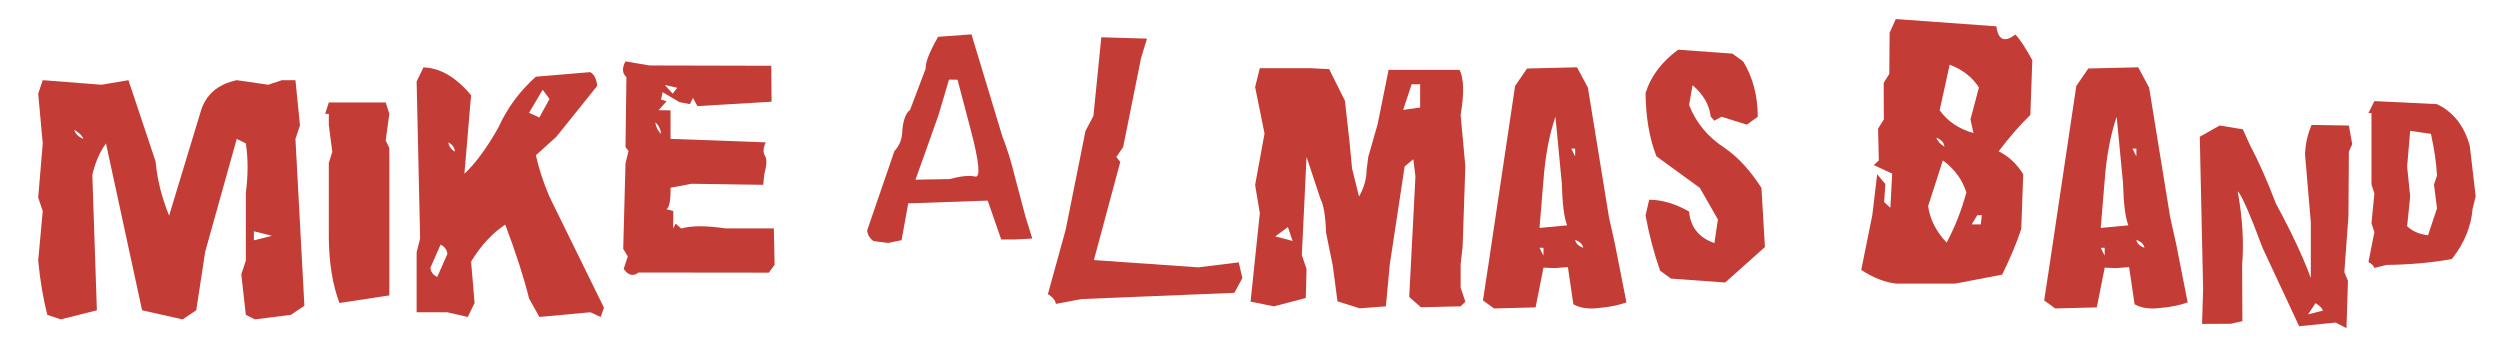 <?xml version="1.0" encoding="utf-8"?>
<!-- Generator: Adobe Illustrator 16.0.4, SVG Export Plug-In . SVG Version: 6.00 Build 0)  -->
<!DOCTYPE svg PUBLIC "-//W3C//DTD SVG 1.1//EN" "http://www.w3.org/Graphics/SVG/1.1/DTD/svg11.dtd">
<svg version="1.1" id="Layer_1" xmlns="http://www.w3.org/2000/svg" xmlns:xlink="http://www.w3.org/1999/xlink" x="0px" y="0px"
	 width="360px" height="50px" viewBox="0 0 360 50" xml:space="preserve">
<g>
	<path fill="#C33C35" d="M6.155,11.546l8.453,0.655l3.888-0.655l3.91,11.707c0.233,2.592,0.881,5.191,1.944,7.798l4.543-14.962
		c0.699-2.432,2.432-3.946,5.198-4.543l4.543,0.655l1.966-0.655h1.944l0.655,6.509l-0.655,1.944l1.289,24.026l-1.944,1.311
		L36.69,45.99l-1.289-0.655l-0.655-5.832l0.655-1.966v-9.741c0.335-2.577,0.335-4.958,0-7.142l-1.311-0.655l-4.543,16.25
		l-1.289,8.431l-1.966,1.311l-5.832-1.311l-5.198-24.026c-0.903,1.238-1.559,2.752-1.966,4.543l0.655,19.483L8.754,45.99
		L6.81,45.335c-0.597-2.345-1.034-4.943-1.31-7.798l0.655-7.142L5.5,28.451l0.655-7.797L5.5,13.49L6.155,11.546z M10.698,18.688
		c0.131,0.568,0.568,1.005,1.311,1.311C11.863,19.562,11.426,19.125,10.698,18.688z M36.559,34.61l2.599-0.655l-2.599-0.654V34.61z"
		/>
	<path fill="#C33C35" d="M47.349,14.756h8.191l0.524,1.638l-0.524,3.822l0.524,1.092v21.23l-7.186,1.092
		c-0.976-2.606-1.485-5.692-1.529-9.26v-10.9l0.502-1.616l-0.502-3.822v-1.638h-0.524L47.349,14.756z"/>
	<path fill="#C33C35" d="M60.978,9.711c2.388,0.058,4.674,1.391,6.858,3.997l-0.961,11.314c1.616-1.514,3.247-3.735,4.893-6.662
		c1.267-2.796,3.065-5.234,5.395-7.317l7.841-0.655c0.582,0.35,0.91,1.012,0.983,1.988l-5.875,7.317l-2.949,2.665
		c0.451,1.995,1.106,3.99,1.966,5.984l7.841,15.967l-0.48,1.332l-1.485-0.677l-7.339,0.677l-1.485-2.665
		c-0.757-3.058-1.9-6.604-3.429-10.637c-1.878,1.253-3.517,3.029-4.915,5.329l0.502,5.963l-0.983,2.01l-2.949-0.677h-4.412v-8.628
		l0.502-2.009l-0.502-22.606L60.978,9.711z M63.446,35.222l-1.463,3.32c0.043,0.611,0.372,1.057,0.983,1.332l1.463-3.32
		C64.356,35.958,64.028,35.514,63.446,35.222z M64.56,20.501c0.087,0.583,0.408,1.027,0.961,1.333
		C65.448,21.236,65.128,20.792,64.56,20.501z M78.146,12.922l-1.966,3.32l1.485,0.677l1.463-2.665L78.146,12.922z"/>
	<path fill="#C33C35" d="M90.072,8.837l3.451,0.59l17.539,0.043l0.044,5.177l-10.681,0.633l-0.634-1.18l-0.437,0.896l-1.507-0.284
		l-2.424-1.441l-0.24,1.07l0.808,0.24l-1.158,1.289l1.726,0.021v4.106l13.695,0.502c-0.364,0.83-0.397,1.475-0.098,1.933
		c0.298,0.458,0.266,1.343-0.098,2.654l-0.153,1.529l-10.309-0.153l-3.036,0.568c0.029,1.806-0.167,2.839-0.59,3.101l0.983,0.263
		l-0.021,2.512l0.371-0.699l0.786,0.699c1.456-0.423,3.568-0.43,6.334-0.021h7.011l0.109,5.241l-0.83,1.136L91.95,39.241
		c-0.772,0.598-1.485,0.423-2.14-0.524l0.589-1.791l-0.655-1.093l0.328-12.318l0.437-1.769l-0.437-0.568l0.131-10.069
		C89.591,10.541,89.547,9.784,90.072,8.837z M94.353,17.618c0.117,0.713,0.4,1.267,0.852,1.66
		C95.103,18.535,94.818,17.982,94.353,17.618z M96.275,12.834l0.589,0.655l0.655-0.852l-1.769-0.393L96.275,12.834z"/>
	<path fill="#C33C35" d="M135.088,5.299l4.805-0.349l4.434,14.656c0.713,1.806,1.347,3.858,1.9,6.16l1.463,5.503l0.961,3.08
		l-2.424,0.131h-2.053l-1.944-5.592l-11.445,0.394l-0.961,5.308l-1.944,0.393l-2.053-0.261c-0.554-0.35-0.874-0.86-0.961-1.529
		l3.932-11.445c0.757-0.801,1.136-1.791,1.136-2.971c0.131-1.5,0.502-2.482,1.114-2.949l2.25-5.941
		C133.238,9.012,133.835,7.483,135.088,5.299z M136.66,11.458l-1.529,5.155l-3.298,9.261l4.914-0.087
		c1.63-0.437,2.854-0.557,3.669-0.36c0.815,0.197,0.597-2.078-0.655-6.826l-1.878-7.12L136.66,11.458z"/>
	<path fill="#C33C35" d="M158.589,5.365l6.575,0.196l-0.852,2.796l-2.577,12.821l-0.983,1.419l0.568,0.721l-3.801,14.13l15.028,1.05
		l5.832-0.721l0.524,2.271l-1.158,2.119l-21.995,0.896l-3.713,0.699c-0.029-0.466-0.408-0.939-1.136-1.42l2.555-9.261l2.861-14.241
		l1.136-2.14L158.589,5.365z"/>
	<path fill="#C33C35" d="M191.396,9.951l2.271,4.543l0.678,6.051l0.349,3.713l1.006,4.041c0.713-1.237,1.077-2.512,1.092-3.823
		l0.24-1.9l1.354-4.718l1.572-7.797h10.222c0.626,1.252,0.678,3.415,0.153,6.487l0.677,7.404l-0.393,11.577l-0.284,2.533v3.363
		l0.677,2.01l-0.677,0.677l-5.723,0.131l-1.682-1.484l0.896-17.342l-0.306-2.49l-1.245,1.026l-2.141,14.11l-0.568,6.05l-3.778,0.284
		l-3.188-1.005l-0.678-5.133l-0.961-4.718c-0.087-2.432-0.356-4.062-0.808-4.892l-2.01-6.051l-0.678,14.131l0.678,2.01l-0.109,4.172
		l-4.587,1.201l-3.364-0.677l1.333-12.756l-0.677-4.04l1.354-7.405l-1.354-6.705l0.677-2.708h2.687h4.608L191.396,9.951z
		 M186.132,34.698l-0.677-2.01l-1.813,1.354L186.132,34.698z M203.277,12.135l-1.223,3.691l2.446-0.35v-3.342H203.277z"/>
	<path fill="#C33C35" d="M218.174,12.376l1.726-2.512l7.186-0.174l1.573,2.926l3.037,18.697l0.852,3.801l1.66,8.431
		c-1.136,0.407-2.41,0.67-3.823,0.786c-1.573,0.219-2.847,0.044-3.822-0.524l-0.786-5.351l-1.856,0.152l-1.661-0.065l-1.135,5.723
		l-5.985,0.152l-1.594-1.157l0.721-4.718L218.174,12.376z M223.984,16.81c-0.889,2.592-1.464,5.643-1.727,9.152l-0.567,6.858
		l3.976-0.371c-0.438-1.105-0.691-3.123-0.765-6.05L223.984,16.81z M222.258,36.816v-1.136h-0.567L222.258,36.816z M226.823,22.532
		v-1.136h-0.568L226.823,22.532z M226.823,34.546c0.088,0.51,0.474,0.888,1.157,1.135C227.894,35.171,227.508,34.793,226.823,34.546
		z"/>
	<path fill="#C33C35" d="M241.655,7.156l7.819,0.568l1.551,1.136c1.383,2.257,2.082,4.907,2.097,7.95l-1.572,1.136l-3.648-1.136
		l-1.026,0.568l-0.524-0.568c-0.218-1.733-1.092-3.247-2.621-4.543l-0.502,2.839c0.99,2.578,2.723,4.66,5.198,6.247
		c1.894,1.325,3.633,3.225,5.22,5.701l0.503,8.518l-5.723,5.111l-7.819-0.568l-1.551-1.136c-0.888-2.519-1.587-5.168-2.097-7.95
		l0.523-2.271c1.864,0.015,3.779,0.583,5.745,1.704c0.204,2.257,1.42,3.771,3.647,4.543l0.503-3.407l-2.6-4.543l-6.247-4.543
		c-1.005-2.534-1.528-5.569-1.572-9.108C237.701,11,239.267,8.917,241.655,7.156z"/>
	<path fill="#C33C35" d="M272.998,2.744l14.48,1.048c0.263,1.98,1.173,2.374,2.731,1.18c0.626,0.626,1.441,1.856,2.445,3.691
		l-0.284,7.885c-1.528,1.485-3.05,3.233-4.564,5.242c1.428,0.699,2.606,1.799,3.539,3.298l-0.284,7.885
		c-0.641,1.951-1.559,4.143-2.752,6.574l-6.728,1.288h-8.562c-1.616-0.188-3.283-0.844-5.002-1.966l1.595-7.884l0.699-5.897
		l1.179,1.42l-0.174,2.599l0.896,0.809L272.474,25l-2.643-1.223l0.721-0.677l-0.109-4.587l0.83-1.31l-0.021-5.264l0.808-1.311
		l0.044-5.919L272.998,2.744z M279.77,23.1l-2.119,6.575c0.262,1.907,1.15,3.662,2.665,5.264c1.208-2.271,2.154-4.682,2.839-7.229
		C282.587,25.874,281.458,24.338,279.77,23.1z M279.987,21.134c-0.028-0.582-0.415-1.019-1.157-1.311
		C278.961,20.261,279.347,20.697,279.987,21.134z M280.752,9.318l-1.441,6.553c1.121,1.587,2.744,2.687,4.87,3.298l-0.437-1.966
		l1.223-4.609C284.006,11.109,282.602,10.017,280.752,9.318z M283.919,32.317h1.311l0.153-1.332h-0.655L283.919,32.317z"/>
	<path fill="#C33C35" d="M298.989,12.376l1.726-2.512l7.187-0.174l1.572,2.926l3.036,18.697l0.852,3.801l1.66,8.431
		c-1.136,0.407-2.409,0.67-3.822,0.786c-1.572,0.219-2.847,0.044-3.822-0.524l-0.786-5.351l-1.856,0.152l-1.66-0.065l-1.136,5.723
		l-5.984,0.152l-1.595-1.157l0.721-4.718L298.989,12.376z M304.8,16.81c-0.889,2.592-1.463,5.643-1.726,9.152l-0.567,6.858
		l3.975-0.371c-0.437-1.105-0.691-3.123-0.765-6.05L304.8,16.81z M303.074,36.816v-1.136h-0.567L303.074,36.816z M307.639,22.532
		v-1.136h-0.567L307.639,22.532z M307.639,34.546c0.088,0.51,0.474,0.888,1.158,1.135C308.709,35.171,308.324,34.793,307.639,34.546
		z"/>
	<path fill="#C33C35" d="M338.108,40.442l-0.218,6.814l-1.551-0.808l-5.265,0.523l-5.241-11.227
		c-1.894-5.053-3.095-7.782-3.604-8.19c0.699,3.859,0.91,7.404,0.634,10.637l0.043,8.06l-1.703,0.372l-4.106,0.021l0.153-5.023
		l-0.481-21.929l2.861-1.616l3.343,0.546l0.961,2.141c1.267,2.374,2.533,5.228,3.8,8.562c2.17,3.976,3.845,7.543,5.024,10.702
		v-8.016l-0.831-9.742c0.044-1.485,0.357-2.912,0.939-4.281l5.374,0.087l0.479,2.687l-0.479,1.07l-0.066,9.304l-0.589,8.06
		L338.108,40.442z M333.435,43.653l-1.07,1.616l2.141-0.546C334.389,44.374,334.031,44.018,333.435,43.653z"/>
	<path fill="#C33C35" d="M341.909,14.56l9.021,0.437c2.359,1.136,3.932,3.138,4.718,6.007l0.853,7.295l-0.438,1.703
		c-0.204,2.593-1.201,5.023-2.992,7.295c-2.854,0.524-5.999,0.809-9.436,0.852l-1.726,0.438c-0.073-0.291-0.356-0.575-0.852-0.852
		l0.852-4.303l-0.415-1.289l0.415-4.281l-0.415-1.288V16.286h-0.437L341.909,14.56z M347.064,18.841l-0.438,5.155l0.438,4.303
		l-0.438,4.281c0.801,0.742,1.806,1.172,3.015,1.288l1.288-3.866l-0.437-3.429l0.437-1.289c-0.116-1.922-0.407-3.924-0.874-6.006
		L347.064,18.841z"/>
</g>
</svg>
